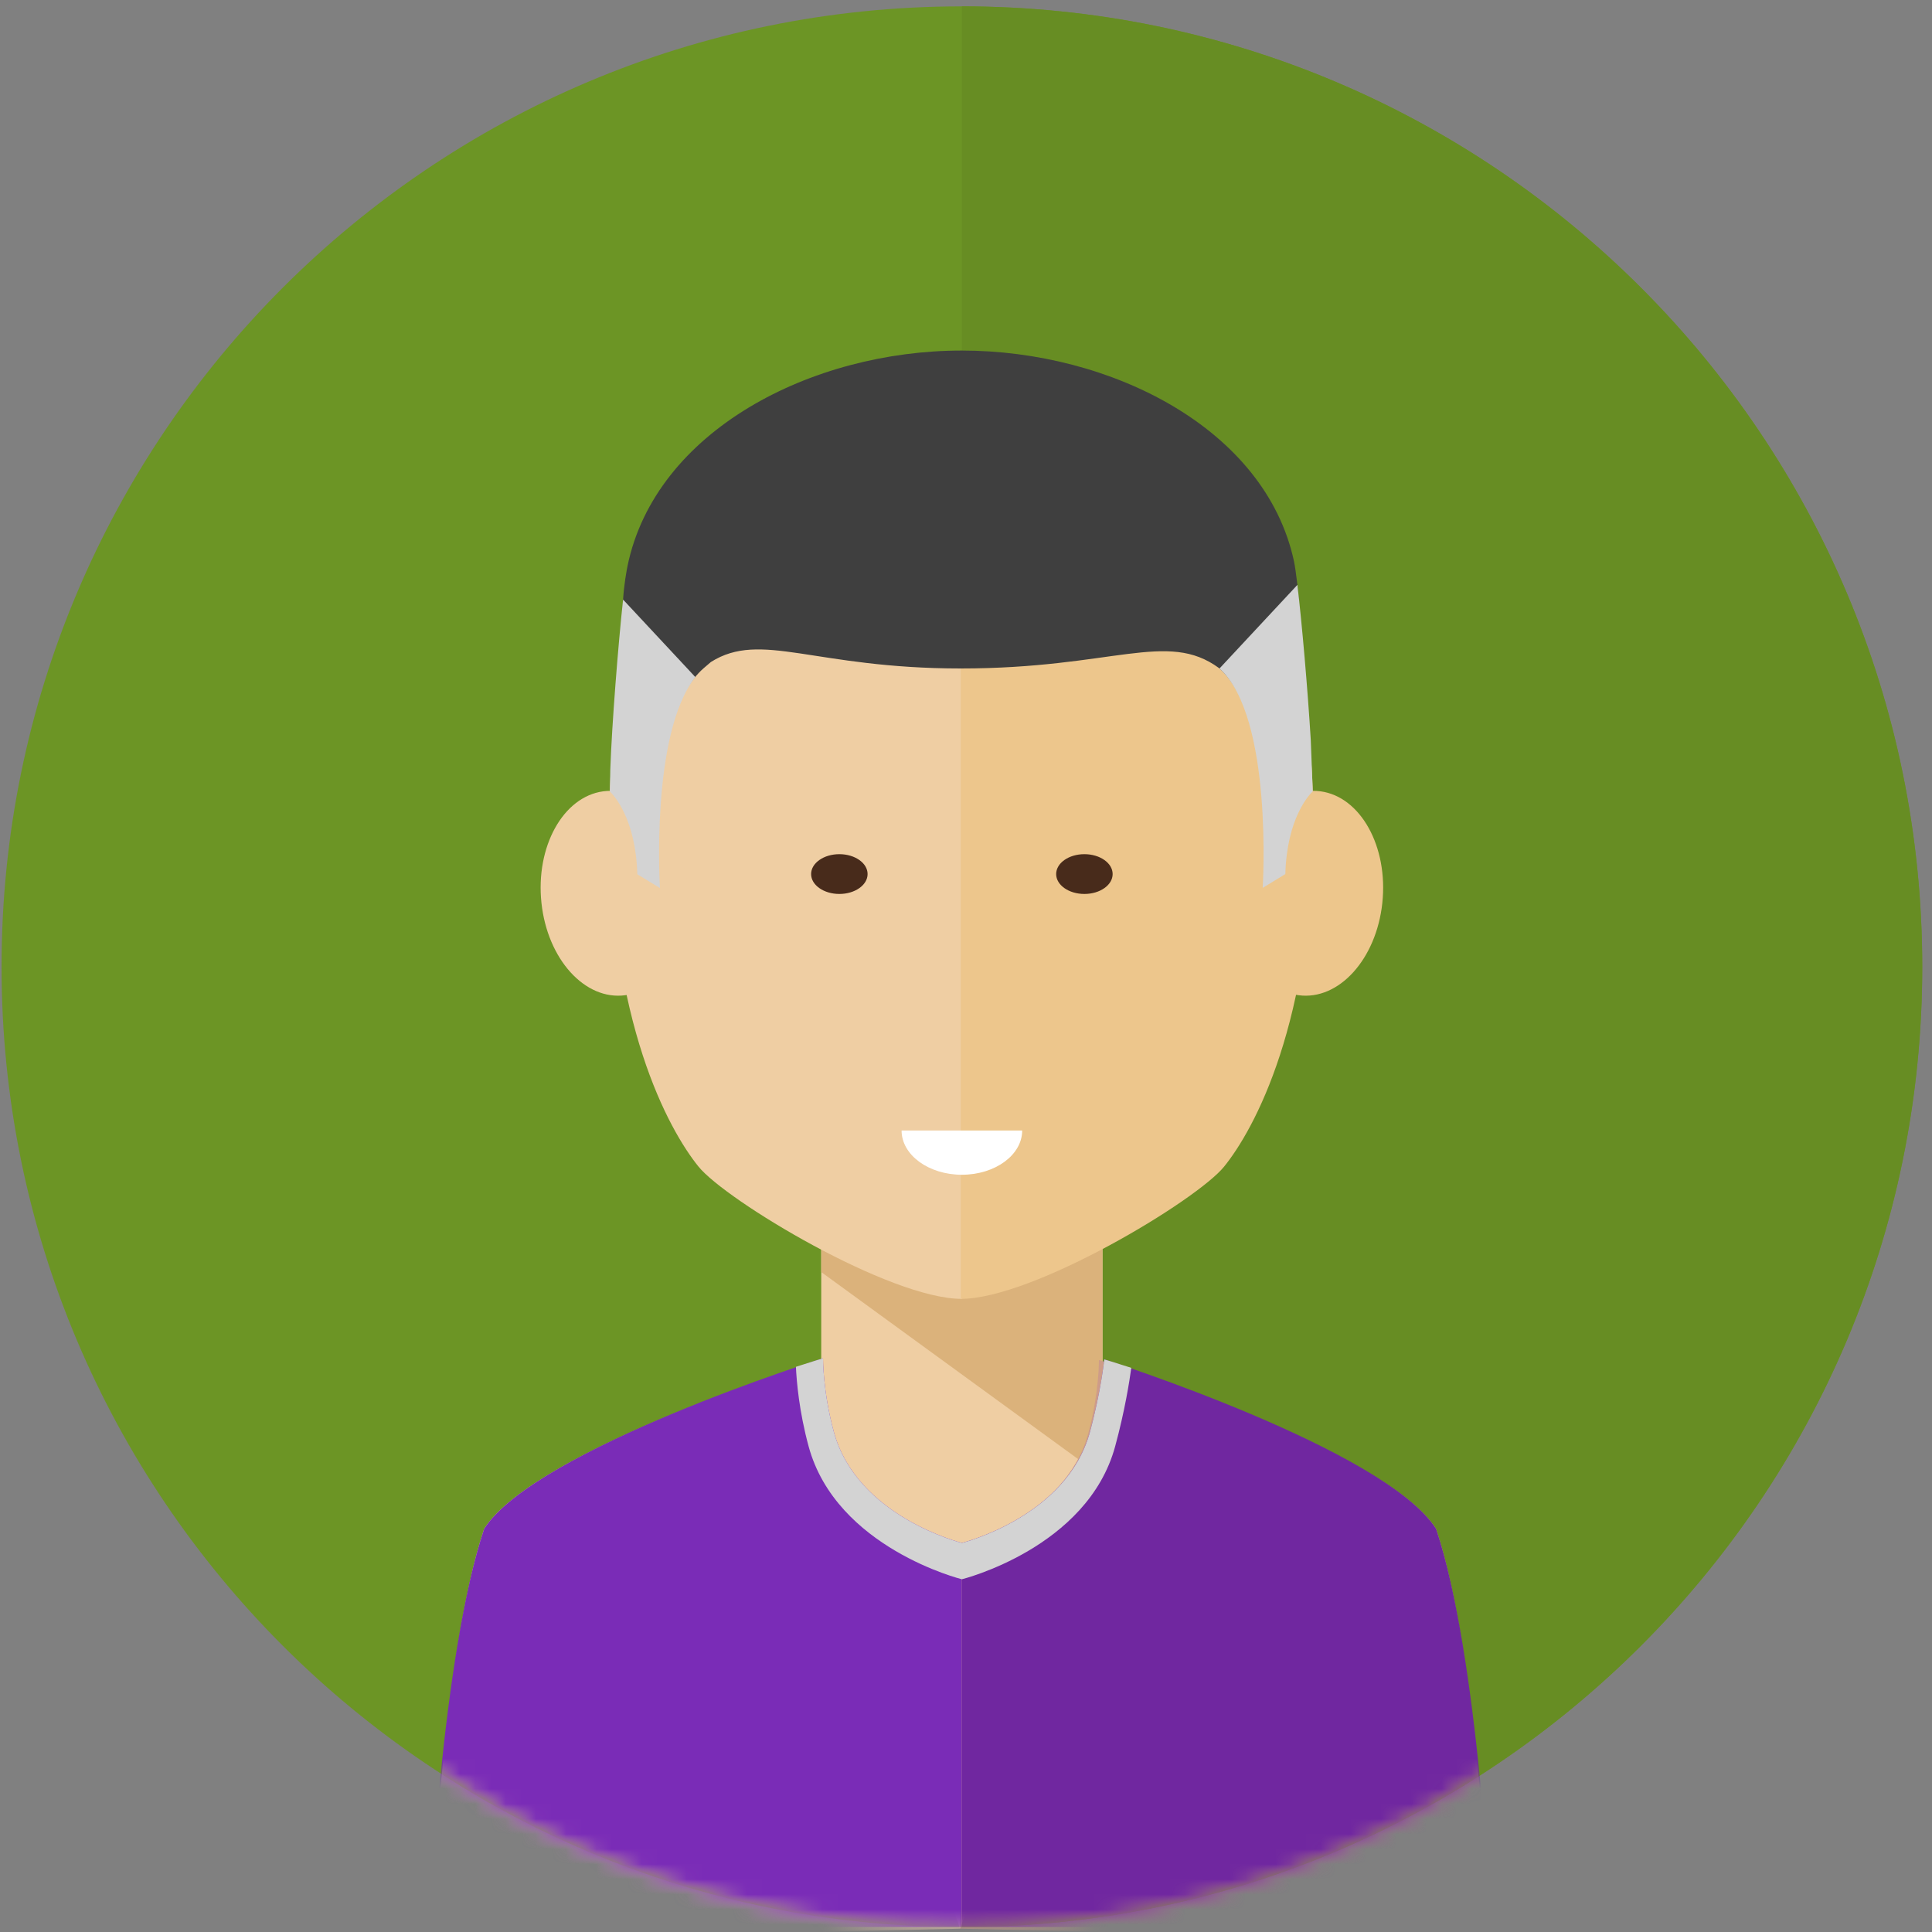 <svg width="128" height="128" viewBox="0 0 128 128" xmlns="http://www.w3.org/2000/svg" xmlns:xlink="http://www.w3.org/1999/xlink"><rect x="0" y="0" width="128" height="128" fill="#808080" stroke="none"/><title>Imported Layers miyagi</title><defs><path id="a" d="M127.352 64.046c0-35.138-28.486-63.624-63.625-63.624C28.587.422.103 28.908.103 64.046c0 35.14 28.485 63.626 63.624 63.626 35.14 0 63.625-28.485 63.625-63.626"/></defs><g fill="none" fill-rule="evenodd"><path d="M127.353 64.048c0-35.14-28.487-63.626-63.626-63.626C28.587.422.102 28.91.102 64.048c0 35.14 28.486 63.624 63.625 63.624 35.14 0 63.626-28.485 63.626-63.624" fill="#6C9525"/><path d="M127.353 64.048c0-35.14-28.487-63.626-63.626-63.626v127.25c35.14 0 63.626-28.485 63.626-63.624" fill="#678D23"/><g><mask id="b" fill="#fff"><use xlink:href="#a"/></mask><path d="M73.044 101.32l-9.435 26.465-9.2-26.464V80.89h18.634v20.43" fill="#EFCEA3" mask="url(#b)"/><path d="M73.044 97.845L54.41 84.278v-3.39h18.634v16.957" fill="#DBB27B" mask="url(#b)"/><path d="M63.61 127.785v-25.45s-6.952-1.723-8.484-7.352c-.736-2.707-.716-4.878-.716-4.878s-18.94 5.882-22.334 11.183c-2.823 8.406-3.598 27.246-3.598 27.246l35.13-.75" fill="#E9C7AC" mask="url(#b)"/><path d="M63.61 127.785v-25.45s6.95-1.723 8.483-7.352c.736-2.707.715-4.878.715-4.878s18.942 5.882 22.335 11.183c2.823 8.406 3.598 27.246 3.598 27.246l-35.13-.75" fill="#CE9C88" mask="url(#b)"/><path d="M63.727 25.918c-9.046 0-23.354 4.984-23.354 28.336 0 13.484 3.926 20.59 5.903 23.034 1.82 2.248 12.653 8.766 17.45 8.766V25.918" fill="#EFCEA3" mask="url(#b)"/><path d="M35.873 59.823c-.4-3.73 1.436-7.042 4.097-7.396 2.663-.354 5.144 2.384 5.543 6.115.4 3.73-1.437 7.04-4.098 7.395-2.662.354-5.143-2.384-5.542-6.114" fill="#EFCEA3" mask="url(#b)"/><path d="M63.653 25.918c9.047 0 23.354 4.984 23.354 28.336 0 13.484-3.926 20.59-5.904 23.034-1.818 2.248-12.652 8.766-17.45 8.766V25.918" fill="#EDC68C" mask="url(#b)"/><path d="M91.582 59.823c.4-3.73-1.437-7.042-4.097-7.396-2.664-.354-5.144 2.384-5.544 6.115-.398 3.73 1.437 7.04 4.1 7.395 2.662.354 5.142-2.384 5.542-6.114" fill="#EDC68C" mask="url(#b)"/><path d="M63.727 77.83c2.206 0 3.995-1.312 3.995-2.932h-7.99c0 1.62 1.79 2.932 3.995 2.932" fill="#FFF" mask="url(#b)"/><path d="M73.715 57.91c0 .726-.837 1.317-1.87 1.317-1.035 0-1.872-.59-1.872-1.318 0-.728.837-1.318 1.87-1.318 1.035 0 1.872.59 1.872 1.317M57.48 57.91c0 .726-.837 1.317-1.87 1.317-1.034 0-1.872-.59-1.872-1.318 0-.728.838-1.318 1.872-1.318 1.033 0 1.87.59 1.87 1.317" fill="#482B1B" mask="url(#b)"/><path d="M86.458 52.133c-.007-.196-.208-10.927-.5-13.378-.087-.726-.165-1.273-.226-1.56-1.895-8.816-12.163-13.97-22.012-13.97-9.963 0-20.286 5.317-22.142 14.257-.06.283-.24 1.28-.297 2.24-.246 4.094-.34 12.503-.345 12.674.237.225 1.582 1.197 1.685 4.9l.62.366s-.24-10.22 3.373-13.387c.158-.138.322-.277.487-.417 3.33-2.095 6.834.43 16.553.43 10.074 0 13.67-2.554 17.114-.023 3.612 3.168 3.347 13.644 3.347 13.644l.732-.467c.103-3.702 1.612-5.307 1.612-5.31" fill="#3F3F3F" mask="url(#b)"/><path d="M41.28 39.723c-.33 3.065-.74 8.24-.846 11.258 0 0-.018 1.25-.026 1.46.238.226 1.713 1.777 1.816 5.48l1.5.915S43.08 48.64 46.07 44.86l-4.79-5.137M85.157 57.91c.102-3.703 1.578-5.254 1.815-5.48v-.012l-.13-3.394c-.202-3.344-.594-7.827-.886-10.274l-5.163 5.54c3.58 3.2 2.864 14.534 2.864 14.534l1.5-.915" fill="#D3D3D3" mask="url(#b)"/><path d="M63.727 127.672v-25.45s-6.952-1.722-8.483-7.352c-.737-2.706-.716-4.88-.716-4.88s-19.06 5.997-22.452 11.298c-2.823 8.406-3.664 26.384-3.664 26.384h35.315" fill="#7A2CB7" mask="url(#b)"/><path d="M63.727 127.672v-25.45s6.95-1.722 8.484-7.352c.737-2.706.95-4.807.95-4.807s18.59 5.924 21.983 11.225c2.823 8.406 3.657 26.384 3.657 26.384H63.727" fill="#7027A0" mask="url(#b)"/><path d="M52.732 90.554c.042.932.205 2.934.842 5.276 1.833 6.738 10.153 8.8 10.153 8.8s8.318-2.062 10.154-8.8c.637-2.34.947-4.3 1.07-5.207-1.107-.36-1.79-.56-1.79-.56s-.213 2.1-.95 4.807c-1.532 5.63-8.483 7.353-8.483 7.353s-6.952-1.723-8.483-7.353c-.737-2.706-.716-4.88-.716-4.88s-.683.204-1.796.564" fill="#D3D3D3" mask="url(#b)"/></g></g></svg>